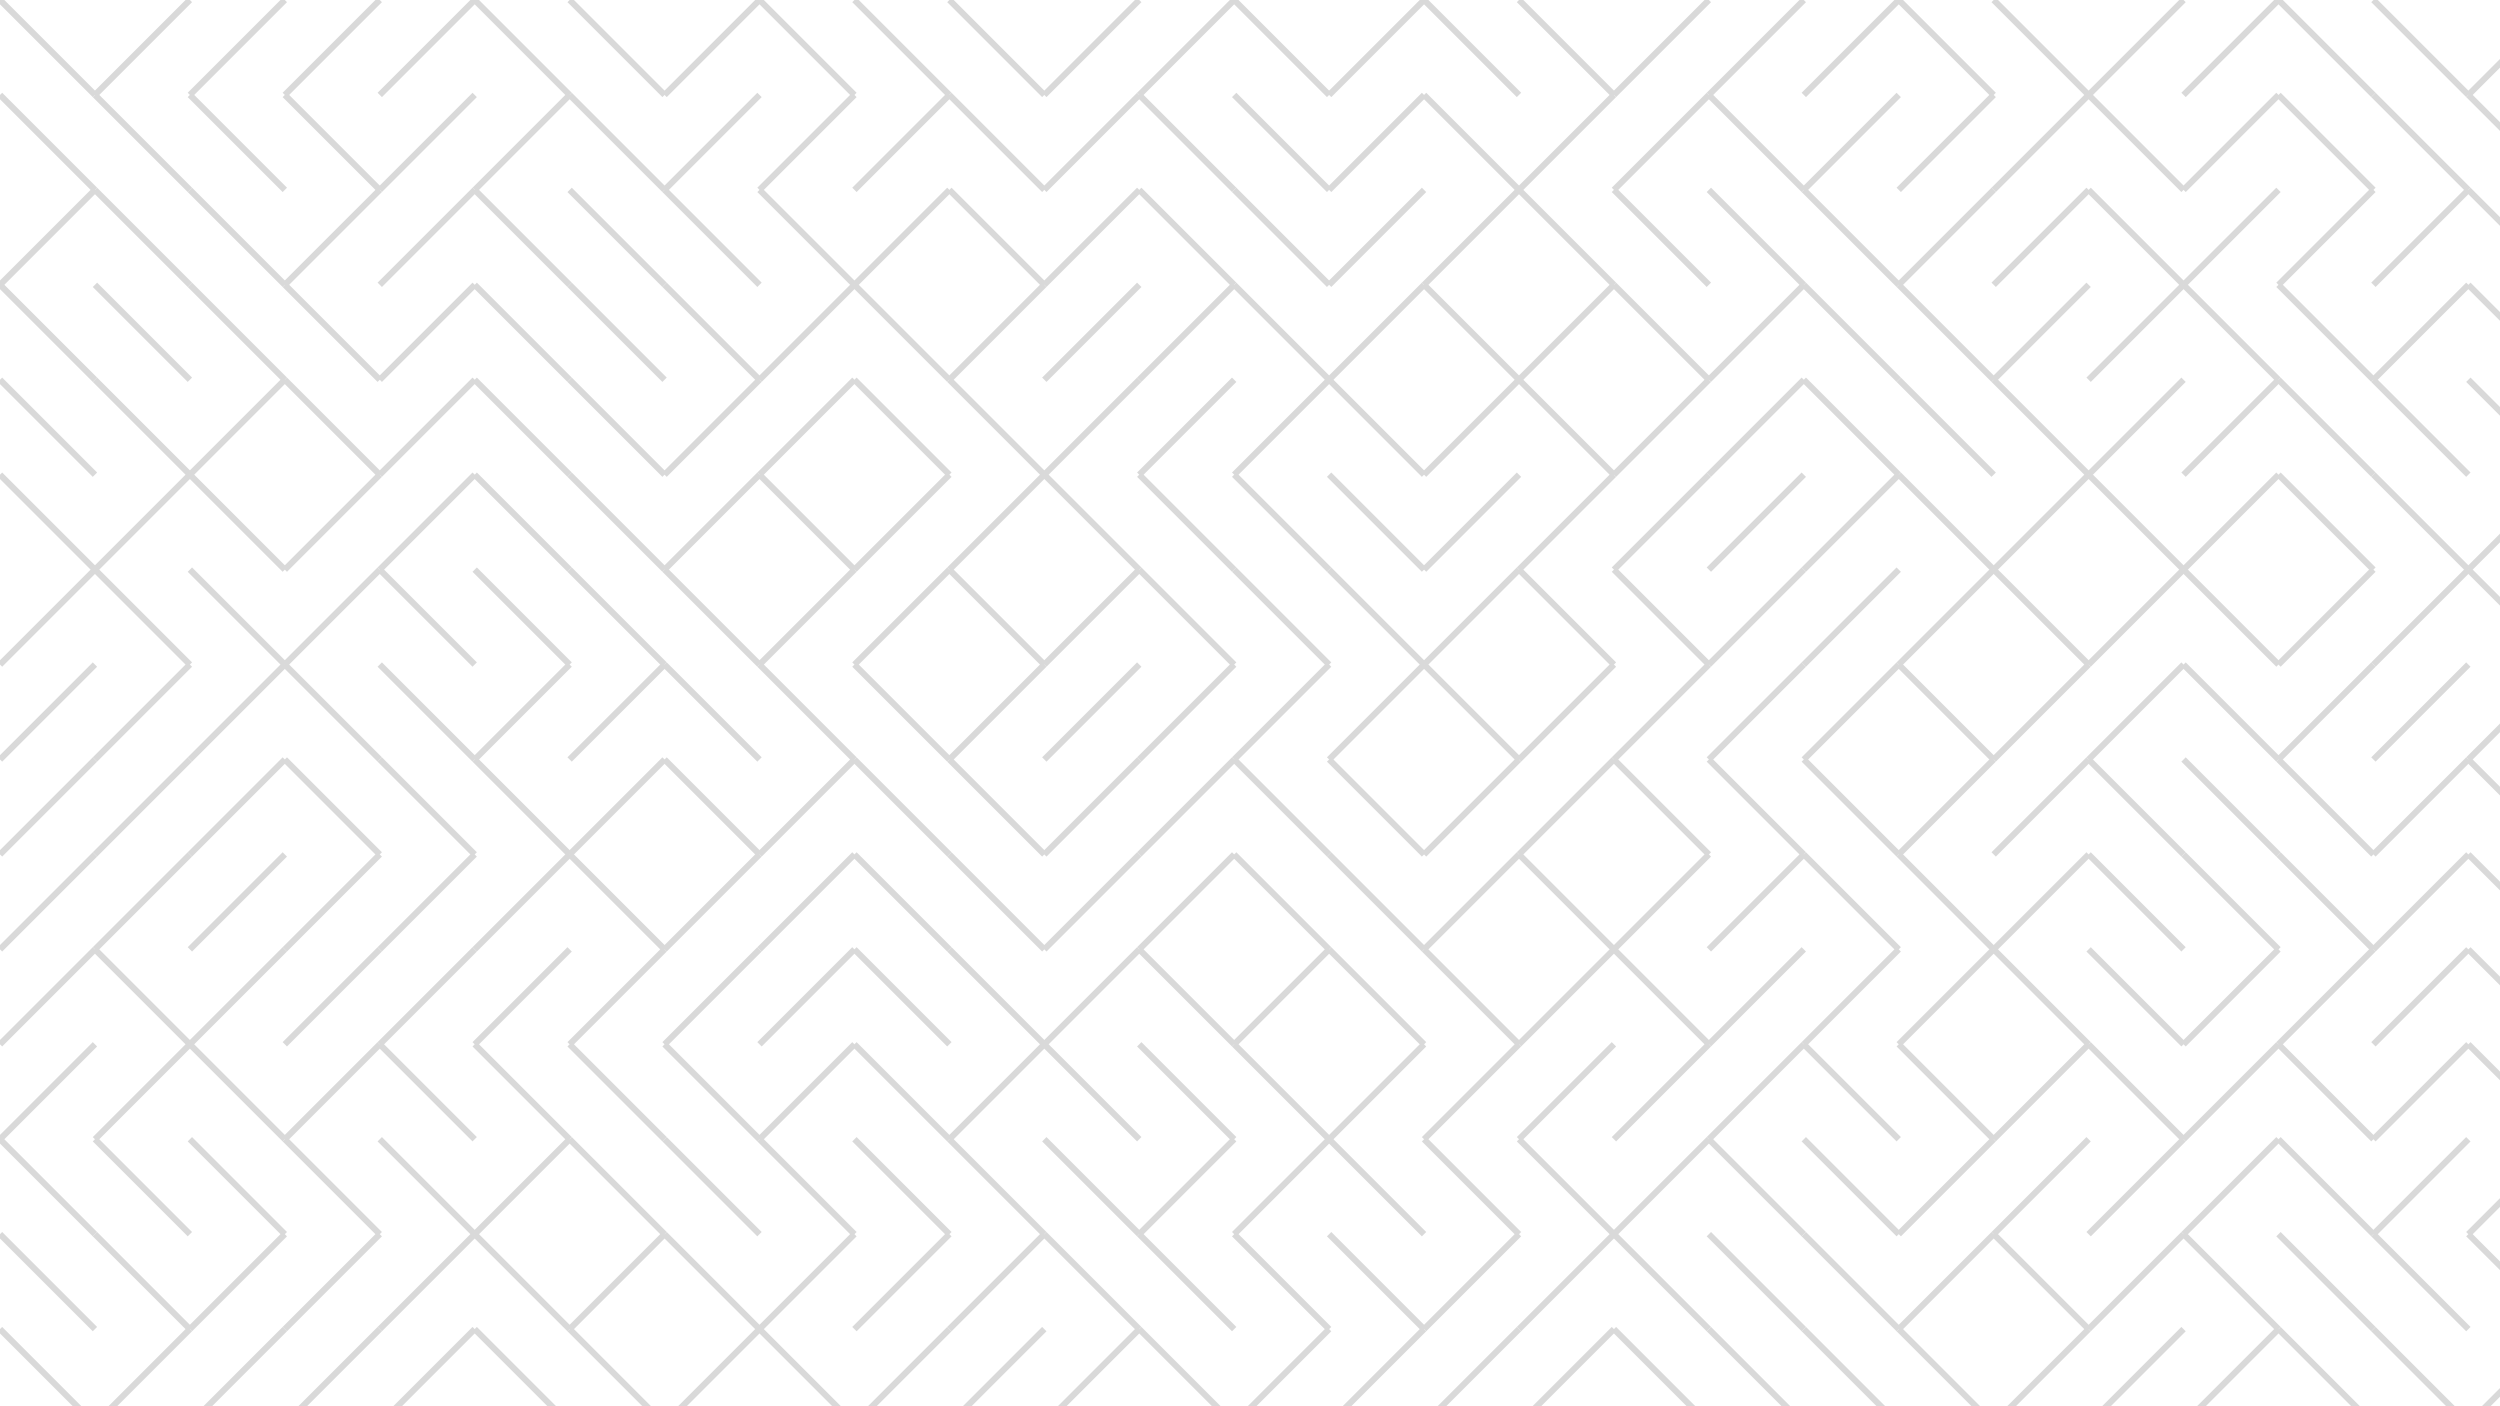 <svg xmlns="http://www.w3.org/2000/svg" version="1.1" xmlns:xlink="http://www.w3.org/1999/xlink" xmlns:svgjs="http://svgjs.dev/svgjs" viewBox="0 0 1422 800" opacity="0.15"><g stroke-width="3.5" stroke="hsl(0, 0%, 78%)" fill="none" stroke-linecap="butt"><line x1="0" y1="0" x2="54" y2="54" opacity="1.00"></line><line x1="108" y1="0" x2="54" y2="54" opacity="1.00"></line><line x1="162" y1="0" x2="108" y2="54" opacity="1.00"></line><line x1="216" y1="0" x2="162" y2="54" opacity="1.00"></line><line x1="270" y1="0" x2="216" y2="54" opacity="1.00"></line><line x1="270" y1="0" x2="324" y2="54" opacity="1.00"></line><line x1="324" y1="0" x2="378" y2="54" opacity="1.00"></line><line x1="432" y1="0" x2="378" y2="54" opacity="1.00"></line><line x1="432" y1="0" x2="486" y2="54" opacity="1.00"></line><line x1="486" y1="0" x2="540" y2="54" opacity="1.00"></line><line x1="540" y1="0" x2="594" y2="54" opacity="1.00"></line><line x1="648" y1="0" x2="594" y2="54" opacity="1.00"></line><line x1="702" y1="0" x2="648" y2="54" opacity="1.00"></line><line x1="702" y1="0" x2="756" y2="54" opacity="1.00"></line><line x1="810" y1="0" x2="756" y2="54" opacity="1.00"></line><line x1="810" y1="0" x2="864" y2="54" opacity="1.00"></line><line x1="864" y1="0" x2="918" y2="54" opacity="1.00"></line><line x1="972" y1="0" x2="918" y2="54" opacity="1.00"></line><line x1="1026" y1="0" x2="972" y2="54" opacity="1.00"></line><line x1="1080" y1="0" x2="1026" y2="54" opacity="1.00"></line><line x1="1080" y1="0" x2="1134" y2="54" opacity="1.00"></line><line x1="1134" y1="0" x2="1188" y2="54" opacity="1.00"></line><line x1="1242" y1="0" x2="1188" y2="54" opacity="1.00"></line><line x1="1296" y1="0" x2="1242" y2="54" opacity="1.00"></line><line x1="1296" y1="0" x2="1350" y2="54" opacity="1.00"></line><line x1="1350" y1="0" x2="1404" y2="54" opacity="1.00"></line><line x1="1458" y1="0" x2="1404" y2="54" opacity="1.00"></line><line x1="0" y1="54" x2="54" y2="108" opacity="0.94"></line><line x1="54" y1="54" x2="108" y2="108" opacity="0.94"></line><line x1="108" y1="54" x2="162" y2="108" opacity="0.94"></line><line x1="162" y1="54" x2="216" y2="108" opacity="0.94"></line><line x1="270" y1="54" x2="216" y2="108" opacity="0.94"></line><line x1="324" y1="54" x2="270" y2="108" opacity="0.94"></line><line x1="324" y1="54" x2="378" y2="108" opacity="0.94"></line><line x1="432" y1="54" x2="378" y2="108" opacity="0.94"></line><line x1="486" y1="54" x2="432" y2="108" opacity="0.94"></line><line x1="540" y1="54" x2="486" y2="108" opacity="0.94"></line><line x1="540" y1="54" x2="594" y2="108" opacity="0.94"></line><line x1="648" y1="54" x2="594" y2="108" opacity="0.94"></line><line x1="648" y1="54" x2="702" y2="108" opacity="0.94"></line><line x1="702" y1="54" x2="756" y2="108" opacity="0.94"></line><line x1="810" y1="54" x2="756" y2="108" opacity="0.94"></line><line x1="810" y1="54" x2="864" y2="108" opacity="0.94"></line><line x1="918" y1="54" x2="864" y2="108" opacity="0.94"></line><line x1="972" y1="54" x2="918" y2="108" opacity="0.94"></line><line x1="972" y1="54" x2="1026" y2="108" opacity="0.94"></line><line x1="1080" y1="54" x2="1026" y2="108" opacity="0.94"></line><line x1="1134" y1="54" x2="1080" y2="108" opacity="0.94"></line><line x1="1188" y1="54" x2="1134" y2="108" opacity="0.94"></line><line x1="1188" y1="54" x2="1242" y2="108" opacity="0.94"></line><line x1="1296" y1="54" x2="1242" y2="108" opacity="0.94"></line><line x1="1296" y1="54" x2="1350" y2="108" opacity="0.94"></line><line x1="1350" y1="54" x2="1404" y2="108" opacity="0.94"></line><line x1="1404" y1="54" x2="1458" y2="108" opacity="0.94"></line><line x1="54" y1="108" x2="0" y2="162" opacity="0.87"></line><line x1="54" y1="108" x2="108" y2="162" opacity="0.87"></line><line x1="108" y1="108" x2="162" y2="162" opacity="0.87"></line><line x1="216" y1="108" x2="162" y2="162" opacity="0.87"></line><line x1="270" y1="108" x2="216" y2="162" opacity="0.87"></line><line x1="270" y1="108" x2="324" y2="162" opacity="0.87"></line><line x1="324" y1="108" x2="378" y2="162" opacity="0.87"></line><line x1="378" y1="108" x2="432" y2="162" opacity="0.87"></line><line x1="432" y1="108" x2="486" y2="162" opacity="0.87"></line><line x1="540" y1="108" x2="486" y2="162" opacity="0.87"></line><line x1="540" y1="108" x2="594" y2="162" opacity="0.87"></line><line x1="648" y1="108" x2="594" y2="162" opacity="0.87"></line><line x1="648" y1="108" x2="702" y2="162" opacity="0.87"></line><line x1="702" y1="108" x2="756" y2="162" opacity="0.87"></line><line x1="810" y1="108" x2="756" y2="162" opacity="0.87"></line><line x1="864" y1="108" x2="810" y2="162" opacity="0.87"></line><line x1="864" y1="108" x2="918" y2="162" opacity="0.87"></line><line x1="918" y1="108" x2="972" y2="162" opacity="0.87"></line><line x1="972" y1="108" x2="1026" y2="162" opacity="0.87"></line><line x1="1026" y1="108" x2="1080" y2="162" opacity="0.87"></line><line x1="1134" y1="108" x2="1080" y2="162" opacity="0.87"></line><line x1="1188" y1="108" x2="1134" y2="162" opacity="0.87"></line><line x1="1188" y1="108" x2="1242" y2="162" opacity="0.87"></line><line x1="1296" y1="108" x2="1242" y2="162" opacity="0.87"></line><line x1="1350" y1="108" x2="1296" y2="162" opacity="0.87"></line><line x1="1404" y1="108" x2="1350" y2="162" opacity="0.87"></line><line x1="1404" y1="108" x2="1458" y2="162" opacity="0.87"></line><line x1="0" y1="162" x2="54" y2="216" opacity="0.81"></line><line x1="54" y1="162" x2="108" y2="216" opacity="0.81"></line><line x1="108" y1="162" x2="162" y2="216" opacity="0.81"></line><line x1="162" y1="162" x2="216" y2="216" opacity="0.81"></line><line x1="270" y1="162" x2="216" y2="216" opacity="0.81"></line><line x1="270" y1="162" x2="324" y2="216" opacity="0.81"></line><line x1="324" y1="162" x2="378" y2="216" opacity="0.81"></line><line x1="378" y1="162" x2="432" y2="216" opacity="0.81"></line><line x1="486" y1="162" x2="432" y2="216" opacity="0.81"></line><line x1="486" y1="162" x2="540" y2="216" opacity="0.81"></line><line x1="594" y1="162" x2="540" y2="216" opacity="0.81"></line><line x1="648" y1="162" x2="594" y2="216" opacity="0.81"></line><line x1="702" y1="162" x2="648" y2="216" opacity="0.81"></line><line x1="702" y1="162" x2="756" y2="216" opacity="0.81"></line><line x1="810" y1="162" x2="756" y2="216" opacity="0.81"></line><line x1="810" y1="162" x2="864" y2="216" opacity="0.81"></line><line x1="918" y1="162" x2="864" y2="216" opacity="0.81"></line><line x1="918" y1="162" x2="972" y2="216" opacity="0.81"></line><line x1="1026" y1="162" x2="972" y2="216" opacity="0.81"></line><line x1="1026" y1="162" x2="1080" y2="216" opacity="0.81"></line><line x1="1080" y1="162" x2="1134" y2="216" opacity="0.81"></line><line x1="1188" y1="162" x2="1134" y2="216" opacity="0.81"></line><line x1="1242" y1="162" x2="1188" y2="216" opacity="0.81"></line><line x1="1242" y1="162" x2="1296" y2="216" opacity="0.81"></line><line x1="1296" y1="162" x2="1350" y2="216" opacity="0.81"></line><line x1="1404" y1="162" x2="1350" y2="216" opacity="0.81"></line><line x1="1404" y1="162" x2="1458" y2="216" opacity="0.81"></line><line x1="0" y1="216" x2="54" y2="270" opacity="0.74"></line><line x1="54" y1="216" x2="108" y2="270" opacity="0.74"></line><line x1="162" y1="216" x2="108" y2="270" opacity="0.74"></line><line x1="162" y1="216" x2="216" y2="270" opacity="0.74"></line><line x1="270" y1="216" x2="216" y2="270" opacity="0.74"></line><line x1="270" y1="216" x2="324" y2="270" opacity="0.74"></line><line x1="324" y1="216" x2="378" y2="270" opacity="0.74"></line><line x1="432" y1="216" x2="378" y2="270" opacity="0.74"></line><line x1="486" y1="216" x2="432" y2="270" opacity="0.74"></line><line x1="486" y1="216" x2="540" y2="270" opacity="0.74"></line><line x1="540" y1="216" x2="594" y2="270" opacity="0.74"></line><line x1="648" y1="216" x2="594" y2="270" opacity="0.74"></line><line x1="702" y1="216" x2="648" y2="270" opacity="0.74"></line><line x1="756" y1="216" x2="702" y2="270" opacity="0.74"></line><line x1="756" y1="216" x2="810" y2="270" opacity="0.74"></line><line x1="864" y1="216" x2="810" y2="270" opacity="0.74"></line><line x1="864" y1="216" x2="918" y2="270" opacity="0.74"></line><line x1="972" y1="216" x2="918" y2="270" opacity="0.74"></line><line x1="1026" y1="216" x2="972" y2="270" opacity="0.74"></line><line x1="1026" y1="216" x2="1080" y2="270" opacity="0.74"></line><line x1="1080" y1="216" x2="1134" y2="270" opacity="0.74"></line><line x1="1134" y1="216" x2="1188" y2="270" opacity="0.74"></line><line x1="1242" y1="216" x2="1188" y2="270" opacity="0.74"></line><line x1="1296" y1="216" x2="1242" y2="270" opacity="0.74"></line><line x1="1296" y1="216" x2="1350" y2="270" opacity="0.74"></line><line x1="1350" y1="216" x2="1404" y2="270" opacity="0.74"></line><line x1="1404" y1="216" x2="1458" y2="270" opacity="0.74"></line><line x1="0" y1="270" x2="54" y2="324" opacity="0.68"></line><line x1="108" y1="270" x2="54" y2="324" opacity="0.68"></line><line x1="108" y1="270" x2="162" y2="324" opacity="0.68"></line><line x1="216" y1="270" x2="162" y2="324" opacity="0.68"></line><line x1="270" y1="270" x2="216" y2="324" opacity="0.68"></line><line x1="270" y1="270" x2="324" y2="324" opacity="0.68"></line><line x1="324" y1="270" x2="378" y2="324" opacity="0.68"></line><line x1="432" y1="270" x2="378" y2="324" opacity="0.68"></line><line x1="432" y1="270" x2="486" y2="324" opacity="0.68"></line><line x1="540" y1="270" x2="486" y2="324" opacity="0.68"></line><line x1="594" y1="270" x2="540" y2="324" opacity="0.68"></line><line x1="594" y1="270" x2="648" y2="324" opacity="0.68"></line><line x1="648" y1="270" x2="702" y2="324" opacity="0.68"></line><line x1="702" y1="270" x2="756" y2="324" opacity="0.68"></line><line x1="756" y1="270" x2="810" y2="324" opacity="0.68"></line><line x1="864" y1="270" x2="810" y2="324" opacity="0.68"></line><line x1="918" y1="270" x2="864" y2="324" opacity="0.68"></line><line x1="972" y1="270" x2="918" y2="324" opacity="0.68"></line><line x1="1026" y1="270" x2="972" y2="324" opacity="0.68"></line><line x1="1080" y1="270" x2="1026" y2="324" opacity="0.68"></line><line x1="1080" y1="270" x2="1134" y2="324" opacity="0.68"></line><line x1="1188" y1="270" x2="1134" y2="324" opacity="0.68"></line><line x1="1188" y1="270" x2="1242" y2="324" opacity="0.68"></line><line x1="1296" y1="270" x2="1242" y2="324" opacity="0.68"></line><line x1="1296" y1="270" x2="1350" y2="324" opacity="0.68"></line><line x1="1350" y1="270" x2="1404" y2="324" opacity="0.68"></line><line x1="1458" y1="270" x2="1404" y2="324" opacity="0.68"></line><line x1="54" y1="324" x2="0" y2="378" opacity="0.62"></line><line x1="54" y1="324" x2="108" y2="378" opacity="0.62"></line><line x1="108" y1="324" x2="162" y2="378" opacity="0.62"></line><line x1="216" y1="324" x2="162" y2="378" opacity="0.62"></line><line x1="216" y1="324" x2="270" y2="378" opacity="0.62"></line><line x1="270" y1="324" x2="324" y2="378" opacity="0.62"></line><line x1="324" y1="324" x2="378" y2="378" opacity="0.62"></line><line x1="378" y1="324" x2="432" y2="378" opacity="0.62"></line><line x1="486" y1="324" x2="432" y2="378" opacity="0.62"></line><line x1="540" y1="324" x2="486" y2="378" opacity="0.62"></line><line x1="540" y1="324" x2="594" y2="378" opacity="0.62"></line><line x1="648" y1="324" x2="594" y2="378" opacity="0.62"></line><line x1="648" y1="324" x2="702" y2="378" opacity="0.62"></line><line x1="702" y1="324" x2="756" y2="378" opacity="0.62"></line><line x1="756" y1="324" x2="810" y2="378" opacity="0.62"></line><line x1="864" y1="324" x2="810" y2="378" opacity="0.62"></line><line x1="864" y1="324" x2="918" y2="378" opacity="0.62"></line><line x1="918" y1="324" x2="972" y2="378" opacity="0.62"></line><line x1="1026" y1="324" x2="972" y2="378" opacity="0.62"></line><line x1="1080" y1="324" x2="1026" y2="378" opacity="0.62"></line><line x1="1134" y1="324" x2="1080" y2="378" opacity="0.62"></line><line x1="1134" y1="324" x2="1188" y2="378" opacity="0.62"></line><line x1="1242" y1="324" x2="1188" y2="378" opacity="0.62"></line><line x1="1242" y1="324" x2="1296" y2="378" opacity="0.62"></line><line x1="1350" y1="324" x2="1296" y2="378" opacity="0.62"></line><line x1="1404" y1="324" x2="1350" y2="378" opacity="0.62"></line><line x1="1404" y1="324" x2="1458" y2="378" opacity="0.62"></line><line x1="54" y1="378" x2="0" y2="432" opacity="0.55"></line><line x1="108" y1="378" x2="54" y2="432" opacity="0.55"></line><line x1="162" y1="378" x2="108" y2="432" opacity="0.55"></line><line x1="162" y1="378" x2="216" y2="432" opacity="0.55"></line><line x1="216" y1="378" x2="270" y2="432" opacity="0.55"></line><line x1="324" y1="378" x2="270" y2="432" opacity="0.55"></line><line x1="378" y1="378" x2="324" y2="432" opacity="0.55"></line><line x1="378" y1="378" x2="432" y2="432" opacity="0.55"></line><line x1="432" y1="378" x2="486" y2="432" opacity="0.55"></line><line x1="486" y1="378" x2="540" y2="432" opacity="0.55"></line><line x1="594" y1="378" x2="540" y2="432" opacity="0.55"></line><line x1="648" y1="378" x2="594" y2="432" opacity="0.55"></line><line x1="702" y1="378" x2="648" y2="432" opacity="0.55"></line><line x1="756" y1="378" x2="702" y2="432" opacity="0.55"></line><line x1="810" y1="378" x2="756" y2="432" opacity="0.55"></line><line x1="810" y1="378" x2="864" y2="432" opacity="0.55"></line><line x1="918" y1="378" x2="864" y2="432" opacity="0.55"></line><line x1="972" y1="378" x2="918" y2="432" opacity="0.55"></line><line x1="1026" y1="378" x2="972" y2="432" opacity="0.55"></line><line x1="1080" y1="378" x2="1026" y2="432" opacity="0.55"></line><line x1="1080" y1="378" x2="1134" y2="432" opacity="0.55"></line><line x1="1188" y1="378" x2="1134" y2="432" opacity="0.55"></line><line x1="1242" y1="378" x2="1188" y2="432" opacity="0.55"></line><line x1="1242" y1="378" x2="1296" y2="432" opacity="0.55"></line><line x1="1350" y1="378" x2="1296" y2="432" opacity="0.55"></line><line x1="1404" y1="378" x2="1350" y2="432" opacity="0.55"></line><line x1="1458" y1="378" x2="1404" y2="432" opacity="0.55"></line><line x1="54" y1="432" x2="0" y2="486" opacity="0.49"></line><line x1="108" y1="432" x2="54" y2="486" opacity="0.49"></line><line x1="162" y1="432" x2="108" y2="486" opacity="0.49"></line><line x1="162" y1="432" x2="216" y2="486" opacity="0.49"></line><line x1="216" y1="432" x2="270" y2="486" opacity="0.49"></line><line x1="270" y1="432" x2="324" y2="486" opacity="0.49"></line><line x1="378" y1="432" x2="324" y2="486" opacity="0.49"></line><line x1="378" y1="432" x2="432" y2="486" opacity="0.49"></line><line x1="486" y1="432" x2="432" y2="486" opacity="0.49"></line><line x1="486" y1="432" x2="540" y2="486" opacity="0.49"></line><line x1="540" y1="432" x2="594" y2="486" opacity="0.49"></line><line x1="648" y1="432" x2="594" y2="486" opacity="0.49"></line><line x1="702" y1="432" x2="648" y2="486" opacity="0.49"></line><line x1="702" y1="432" x2="756" y2="486" opacity="0.49"></line><line x1="756" y1="432" x2="810" y2="486" opacity="0.49"></line><line x1="864" y1="432" x2="810" y2="486" opacity="0.49"></line><line x1="918" y1="432" x2="864" y2="486" opacity="0.49"></line><line x1="918" y1="432" x2="972" y2="486" opacity="0.49"></line><line x1="972" y1="432" x2="1026" y2="486" opacity="0.49"></line><line x1="1026" y1="432" x2="1080" y2="486" opacity="0.49"></line><line x1="1134" y1="432" x2="1080" y2="486" opacity="0.49"></line><line x1="1188" y1="432" x2="1134" y2="486" opacity="0.49"></line><line x1="1188" y1="432" x2="1242" y2="486" opacity="0.49"></line><line x1="1242" y1="432" x2="1296" y2="486" opacity="0.49"></line><line x1="1296" y1="432" x2="1350" y2="486" opacity="0.49"></line><line x1="1404" y1="432" x2="1350" y2="486" opacity="0.49"></line><line x1="1404" y1="432" x2="1458" y2="486" opacity="0.49"></line><line x1="54" y1="486" x2="0" y2="540" opacity="0.42"></line><line x1="108" y1="486" x2="54" y2="540" opacity="0.42"></line><line x1="162" y1="486" x2="108" y2="540" opacity="0.42"></line><line x1="216" y1="486" x2="162" y2="540" opacity="0.42"></line><line x1="270" y1="486" x2="216" y2="540" opacity="0.42"></line><line x1="324" y1="486" x2="270" y2="540" opacity="0.42"></line><line x1="324" y1="486" x2="378" y2="540" opacity="0.42"></line><line x1="432" y1="486" x2="378" y2="540" opacity="0.42"></line><line x1="486" y1="486" x2="432" y2="540" opacity="0.42"></line><line x1="486" y1="486" x2="540" y2="540" opacity="0.42"></line><line x1="540" y1="486" x2="594" y2="540" opacity="0.42"></line><line x1="648" y1="486" x2="594" y2="540" opacity="0.42"></line><line x1="702" y1="486" x2="648" y2="540" opacity="0.42"></line><line x1="702" y1="486" x2="756" y2="540" opacity="0.42"></line><line x1="756" y1="486" x2="810" y2="540" opacity="0.42"></line><line x1="864" y1="486" x2="810" y2="540" opacity="0.42"></line><line x1="864" y1="486" x2="918" y2="540" opacity="0.42"></line><line x1="972" y1="486" x2="918" y2="540" opacity="0.42"></line><line x1="1026" y1="486" x2="972" y2="540" opacity="0.42"></line><line x1="1026" y1="486" x2="1080" y2="540" opacity="0.42"></line><line x1="1080" y1="486" x2="1134" y2="540" opacity="0.42"></line><line x1="1188" y1="486" x2="1134" y2="540" opacity="0.42"></line><line x1="1188" y1="486" x2="1242" y2="540" opacity="0.42"></line><line x1="1242" y1="486" x2="1296" y2="540" opacity="0.42"></line><line x1="1296" y1="486" x2="1350" y2="540" opacity="0.42"></line><line x1="1404" y1="486" x2="1350" y2="540" opacity="0.42"></line><line x1="1404" y1="486" x2="1458" y2="540" opacity="0.42"></line><line x1="54" y1="540" x2="0" y2="594" opacity="0.36"></line><line x1="54" y1="540" x2="108" y2="594" opacity="0.36"></line><line x1="162" y1="540" x2="108" y2="594" opacity="0.36"></line><line x1="216" y1="540" x2="162" y2="594" opacity="0.36"></line><line x1="270" y1="540" x2="216" y2="594" opacity="0.36"></line><line x1="324" y1="540" x2="270" y2="594" opacity="0.36"></line><line x1="378" y1="540" x2="324" y2="594" opacity="0.36"></line><line x1="432" y1="540" x2="378" y2="594" opacity="0.36"></line><line x1="486" y1="540" x2="432" y2="594" opacity="0.36"></line><line x1="486" y1="540" x2="540" y2="594" opacity="0.36"></line><line x1="540" y1="540" x2="594" y2="594" opacity="0.36"></line><line x1="648" y1="540" x2="594" y2="594" opacity="0.36"></line><line x1="648" y1="540" x2="702" y2="594" opacity="0.36"></line><line x1="756" y1="540" x2="702" y2="594" opacity="0.36"></line><line x1="756" y1="540" x2="810" y2="594" opacity="0.36"></line><line x1="810" y1="540" x2="864" y2="594" opacity="0.36"></line><line x1="918" y1="540" x2="864" y2="594" opacity="0.36"></line><line x1="918" y1="540" x2="972" y2="594" opacity="0.36"></line><line x1="1026" y1="540" x2="972" y2="594" opacity="0.36"></line><line x1="1080" y1="540" x2="1026" y2="594" opacity="0.36"></line><line x1="1134" y1="540" x2="1080" y2="594" opacity="0.36"></line><line x1="1134" y1="540" x2="1188" y2="594" opacity="0.36"></line><line x1="1188" y1="540" x2="1242" y2="594" opacity="0.36"></line><line x1="1296" y1="540" x2="1242" y2="594" opacity="0.36"></line><line x1="1350" y1="540" x2="1296" y2="594" opacity="0.36"></line><line x1="1404" y1="540" x2="1350" y2="594" opacity="0.36"></line><line x1="1404" y1="540" x2="1458" y2="594" opacity="0.36"></line><line x1="54" y1="594" x2="0" y2="648" opacity="0.29"></line><line x1="108" y1="594" x2="54" y2="648" opacity="0.29"></line><line x1="108" y1="594" x2="162" y2="648" opacity="0.29"></line><line x1="216" y1="594" x2="162" y2="648" opacity="0.29"></line><line x1="216" y1="594" x2="270" y2="648" opacity="0.29"></line><line x1="270" y1="594" x2="324" y2="648" opacity="0.29"></line><line x1="324" y1="594" x2="378" y2="648" opacity="0.29"></line><line x1="378" y1="594" x2="432" y2="648" opacity="0.29"></line><line x1="486" y1="594" x2="432" y2="648" opacity="0.29"></line><line x1="486" y1="594" x2="540" y2="648" opacity="0.29"></line><line x1="594" y1="594" x2="540" y2="648" opacity="0.29"></line><line x1="594" y1="594" x2="648" y2="648" opacity="0.29"></line><line x1="648" y1="594" x2="702" y2="648" opacity="0.29"></line><line x1="702" y1="594" x2="756" y2="648" opacity="0.29"></line><line x1="810" y1="594" x2="756" y2="648" opacity="0.29"></line><line x1="864" y1="594" x2="810" y2="648" opacity="0.29"></line><line x1="918" y1="594" x2="864" y2="648" opacity="0.29"></line><line x1="972" y1="594" x2="918" y2="648" opacity="0.29"></line><line x1="1026" y1="594" x2="972" y2="648" opacity="0.29"></line><line x1="1026" y1="594" x2="1080" y2="648" opacity="0.29"></line><line x1="1080" y1="594" x2="1134" y2="648" opacity="0.29"></line><line x1="1188" y1="594" x2="1134" y2="648" opacity="0.29"></line><line x1="1188" y1="594" x2="1242" y2="648" opacity="0.29"></line><line x1="1296" y1="594" x2="1242" y2="648" opacity="0.29"></line><line x1="1296" y1="594" x2="1350" y2="648" opacity="0.29"></line><line x1="1404" y1="594" x2="1350" y2="648" opacity="0.29"></line><line x1="1404" y1="594" x2="1458" y2="648" opacity="0.29"></line><line x1="0" y1="648" x2="54" y2="702" opacity="0.23"></line><line x1="54" y1="648" x2="108" y2="702" opacity="0.23"></line><line x1="108" y1="648" x2="162" y2="702" opacity="0.23"></line><line x1="162" y1="648" x2="216" y2="702" opacity="0.23"></line><line x1="216" y1="648" x2="270" y2="702" opacity="0.23"></line><line x1="324" y1="648" x2="270" y2="702" opacity="0.23"></line><line x1="324" y1="648" x2="378" y2="702" opacity="0.23"></line><line x1="378" y1="648" x2="432" y2="702" opacity="0.23"></line><line x1="432" y1="648" x2="486" y2="702" opacity="0.23"></line><line x1="486" y1="648" x2="540" y2="702" opacity="0.23"></line><line x1="540" y1="648" x2="594" y2="702" opacity="0.23"></line><line x1="594" y1="648" x2="648" y2="702" opacity="0.23"></line><line x1="702" y1="648" x2="648" y2="702" opacity="0.23"></line><line x1="756" y1="648" x2="702" y2="702" opacity="0.23"></line><line x1="756" y1="648" x2="810" y2="702" opacity="0.23"></line><line x1="810" y1="648" x2="864" y2="702" opacity="0.23"></line><line x1="864" y1="648" x2="918" y2="702" opacity="0.23"></line><line x1="972" y1="648" x2="918" y2="702" opacity="0.23"></line><line x1="972" y1="648" x2="1026" y2="702" opacity="0.23"></line><line x1="1026" y1="648" x2="1080" y2="702" opacity="0.23"></line><line x1="1134" y1="648" x2="1080" y2="702" opacity="0.23"></line><line x1="1188" y1="648" x2="1134" y2="702" opacity="0.23"></line><line x1="1242" y1="648" x2="1188" y2="702" opacity="0.23"></line><line x1="1296" y1="648" x2="1242" y2="702" opacity="0.23"></line><line x1="1296" y1="648" x2="1350" y2="702" opacity="0.23"></line><line x1="1404" y1="648" x2="1350" y2="702" opacity="0.23"></line><line x1="1458" y1="648" x2="1404" y2="702" opacity="0.23"></line><line x1="0" y1="702" x2="54" y2="756" opacity="0.17"></line><line x1="54" y1="702" x2="108" y2="756" opacity="0.17"></line><line x1="162" y1="702" x2="108" y2="756" opacity="0.17"></line><line x1="216" y1="702" x2="162" y2="756" opacity="0.17"></line><line x1="270" y1="702" x2="216" y2="756" opacity="0.17"></line><line x1="270" y1="702" x2="324" y2="756" opacity="0.17"></line><line x1="378" y1="702" x2="324" y2="756" opacity="0.17"></line><line x1="378" y1="702" x2="432" y2="756" opacity="0.17"></line><line x1="486" y1="702" x2="432" y2="756" opacity="0.17"></line><line x1="540" y1="702" x2="486" y2="756" opacity="0.17"></line><line x1="594" y1="702" x2="540" y2="756" opacity="0.17"></line><line x1="594" y1="702" x2="648" y2="756" opacity="0.17"></line><line x1="648" y1="702" x2="702" y2="756" opacity="0.17"></line><line x1="702" y1="702" x2="756" y2="756" opacity="0.17"></line><line x1="756" y1="702" x2="810" y2="756" opacity="0.17"></line><line x1="864" y1="702" x2="810" y2="756" opacity="0.17"></line><line x1="918" y1="702" x2="864" y2="756" opacity="0.17"></line><line x1="918" y1="702" x2="972" y2="756" opacity="0.17"></line><line x1="972" y1="702" x2="1026" y2="756" opacity="0.17"></line><line x1="1026" y1="702" x2="1080" y2="756" opacity="0.17"></line><line x1="1134" y1="702" x2="1080" y2="756" opacity="0.17"></line><line x1="1134" y1="702" x2="1188" y2="756" opacity="0.17"></line><line x1="1242" y1="702" x2="1188" y2="756" opacity="0.17"></line><line x1="1242" y1="702" x2="1296" y2="756" opacity="0.17"></line><line x1="1296" y1="702" x2="1350" y2="756" opacity="0.17"></line><line x1="1350" y1="702" x2="1404" y2="756" opacity="0.17"></line><line x1="1404" y1="702" x2="1458" y2="756" opacity="0.17"></line><line x1="0" y1="756" x2="54" y2="810" opacity="0.10"></line><line x1="108" y1="756" x2="54" y2="810" opacity="0.10"></line><line x1="162" y1="756" x2="108" y2="810" opacity="0.10"></line><line x1="216" y1="756" x2="162" y2="810" opacity="0.10"></line><line x1="270" y1="756" x2="216" y2="810" opacity="0.10"></line><line x1="270" y1="756" x2="324" y2="810" opacity="0.10"></line><line x1="324" y1="756" x2="378" y2="810" opacity="0.10"></line><line x1="432" y1="756" x2="378" y2="810" opacity="0.10"></line><line x1="432" y1="756" x2="486" y2="810" opacity="0.10"></line><line x1="540" y1="756" x2="486" y2="810" opacity="0.10"></line><line x1="594" y1="756" x2="540" y2="810" opacity="0.10"></line><line x1="648" y1="756" x2="594" y2="810" opacity="0.10"></line><line x1="648" y1="756" x2="702" y2="810" opacity="0.10"></line><line x1="756" y1="756" x2="702" y2="810" opacity="0.10"></line><line x1="810" y1="756" x2="756" y2="810" opacity="0.10"></line><line x1="864" y1="756" x2="810" y2="810" opacity="0.10"></line><line x1="918" y1="756" x2="864" y2="810" opacity="0.10"></line><line x1="918" y1="756" x2="972" y2="810" opacity="0.10"></line><line x1="972" y1="756" x2="1026" y2="810" opacity="0.10"></line><line x1="1026" y1="756" x2="1080" y2="810" opacity="0.10"></line><line x1="1080" y1="756" x2="1134" y2="810" opacity="0.10"></line><line x1="1188" y1="756" x2="1134" y2="810" opacity="0.10"></line><line x1="1242" y1="756" x2="1188" y2="810" opacity="0.10"></line><line x1="1296" y1="756" x2="1242" y2="810" opacity="0.10"></line><line x1="1296" y1="756" x2="1350" y2="810" opacity="0.10"></line><line x1="1350" y1="756" x2="1404" y2="810" opacity="0.10"></line><line x1="1458" y1="756" x2="1404" y2="810" opacity="0.10"></line></g></svg>